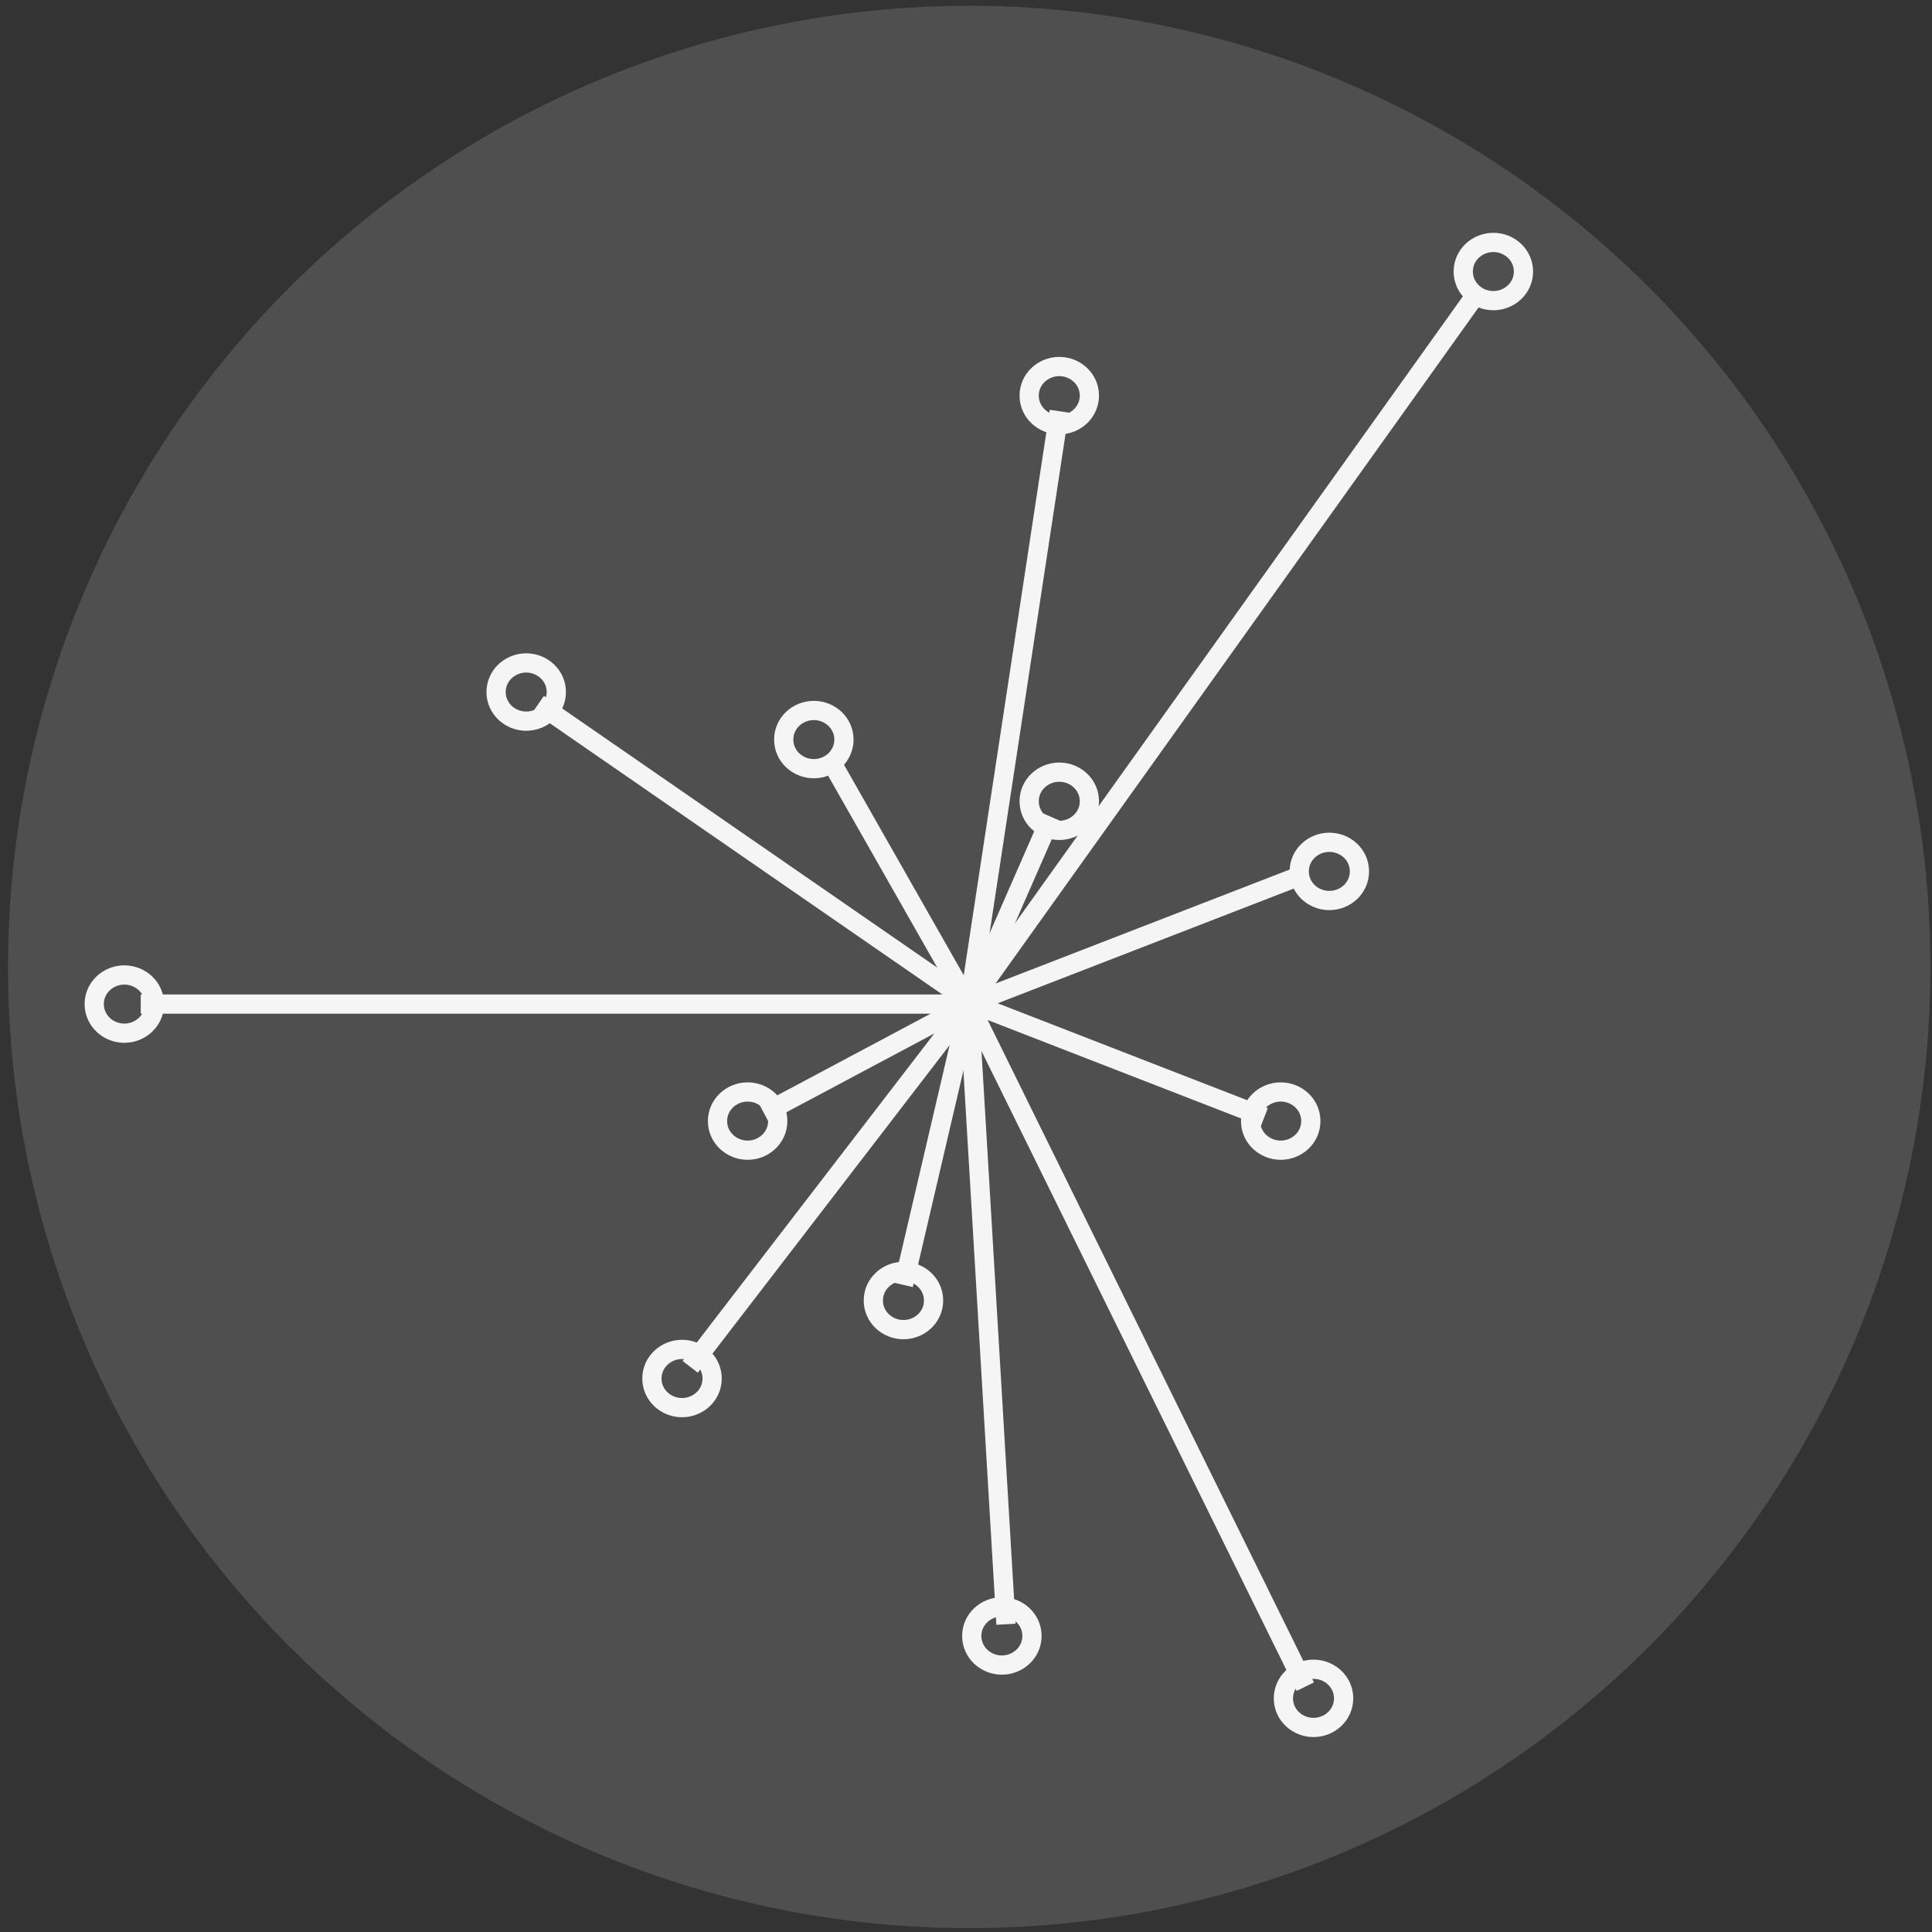 <svg width="201" height="201" viewBox="0 0 201 201" fill="none" xmlns="http://www.w3.org/2000/svg">
<rect x="0" y="0" width="201" height="201" fill="#333333" stroke="none"/>
<circle cx="100.836" cy="100.6" r="100" fill="white" fill-opacity="0.14"/>
<path d="M101.245 104.461H14.642" stroke="#F5F5F5" stroke-width="2"/>
<path d="M56.023 73.216L101.245 104.461L131.535 116.229" stroke="#F5F5F5" stroke-width="2"/>
<path d="M86.74 79.709L100.818 104.462L153.292 31.014" stroke="#F5F5F5" stroke-width="2"/>
<path d="M110.204 42.782L100.819 104.462L135.375 91.071" stroke="#F5F5F5" stroke-width="2"/>
<path d="M109.351 84.984L100.819 104.462L135.801 175.475" stroke="#F5F5F5" stroke-width="2"/>
<path d="M79.488 115.823L100.819 104.461L93.993 133.678" stroke="#F5F5F5" stroke-width="2"/>
<path d="M71.808 142.2L100.818 104.461L104.658 168.982" stroke="#F5F5F5" stroke-width="2"/>
<path d="M12.935 107.491C14.618 107.491 16.069 106.181 16.069 104.462C16.069 102.743 14.618 101.433 12.935 101.433C11.253 101.433 9.802 102.743 9.802 104.462C9.802 106.181 11.253 107.491 12.935 107.491Z" stroke="#F5F5F5" stroke-width="2"/>
<path d="M54.744 75.027C56.427 75.027 57.877 73.718 57.877 71.998C57.877 70.279 56.427 68.969 54.744 68.969C53.062 68.969 51.611 70.279 51.611 71.998C51.611 73.718 53.062 75.027 54.744 75.027Z" stroke="#F5F5F5" stroke-width="2"/>
<path d="M84.668 79.972C86.351 79.972 87.802 78.663 87.802 76.944C87.802 75.224 86.351 73.915 84.668 73.915C82.986 73.915 81.535 75.224 81.535 76.944C81.535 78.663 82.986 79.972 84.668 79.972Z" stroke="#F5F5F5" stroke-width="2"/>
<path d="M110.204 86.39C111.887 86.39 113.337 85.08 113.337 83.361C113.337 81.641 111.887 80.332 110.204 80.332C108.522 80.332 107.071 81.641 107.071 83.361C107.071 85.08 108.522 86.39 110.204 86.39Z" stroke="#F5F5F5" stroke-width="2"/>
<path d="M138.3 93.687C139.983 93.687 141.433 92.378 141.433 90.658C141.433 88.939 139.983 87.629 138.3 87.629C136.617 87.629 135.167 88.939 135.167 90.658C135.167 92.378 136.617 93.687 138.3 93.687Z" stroke="#F5F5F5" stroke-width="2"/>
<path d="M133.242 119.664C134.925 119.664 136.375 118.354 136.375 116.635C136.375 114.915 134.925 113.606 133.242 113.606C131.559 113.606 130.109 114.915 130.109 116.635C130.109 118.354 131.559 119.664 133.242 119.664Z" stroke="#F5F5F5" stroke-width="2"/>
<path d="M93.993 138.331C95.675 138.331 97.126 137.021 97.126 135.302C97.126 133.582 95.675 132.273 93.993 132.273C92.31 132.273 90.859 133.582 90.859 135.302C90.859 137.021 92.31 138.331 93.993 138.331Z" stroke="#F5F5F5" stroke-width="2"/>
<path d="M104.232 173.229C105.914 173.229 107.365 171.919 107.365 170.2C107.365 168.48 105.914 167.171 104.232 167.171C102.549 167.171 101.099 168.48 101.099 170.2C101.099 171.919 102.549 173.229 104.232 173.229Z" stroke="#F5F5F5" stroke-width="2"/>
<path d="M136.654 179.72C138.337 179.72 139.788 178.411 139.788 176.692C139.788 174.972 138.337 173.663 136.654 173.663C134.972 173.663 133.521 174.972 133.521 176.692C133.521 178.411 134.972 179.72 136.654 179.72Z" stroke="#F5F5F5" stroke-width="2"/>
<path d="M70.956 146.447C72.638 146.447 74.089 145.138 74.089 143.418C74.089 141.699 72.638 140.389 70.956 140.389C69.273 140.389 67.822 141.699 67.822 143.418C67.822 145.138 69.273 146.447 70.956 146.447Z" stroke="#F5F5F5" stroke-width="2"/>
<path d="M77.781 119.664C79.464 119.664 80.914 118.354 80.914 116.635C80.914 114.915 79.464 113.606 77.781 113.606C76.099 113.606 74.648 114.915 74.648 116.635C74.648 118.354 76.099 119.664 77.781 119.664Z" stroke="#F5F5F5" stroke-width="2"/>
<path d="M110.204 44.189C111.887 44.189 113.337 42.879 113.337 41.16C113.337 39.44 111.887 38.131 110.204 38.131C108.522 38.131 107.071 39.44 107.071 41.16C107.071 42.879 108.522 44.189 110.204 44.189Z" stroke="#F5F5F5" stroke-width="2"/>
<path d="M155.365 31.279C157.048 31.279 158.498 29.969 158.498 28.25C158.498 26.53 157.048 25.221 155.365 25.221C153.682 25.221 152.232 26.53 152.232 28.25C152.232 29.969 153.682 31.279 155.365 31.279Z" stroke="#F5F5F5" stroke-width="2"/>
</svg>
